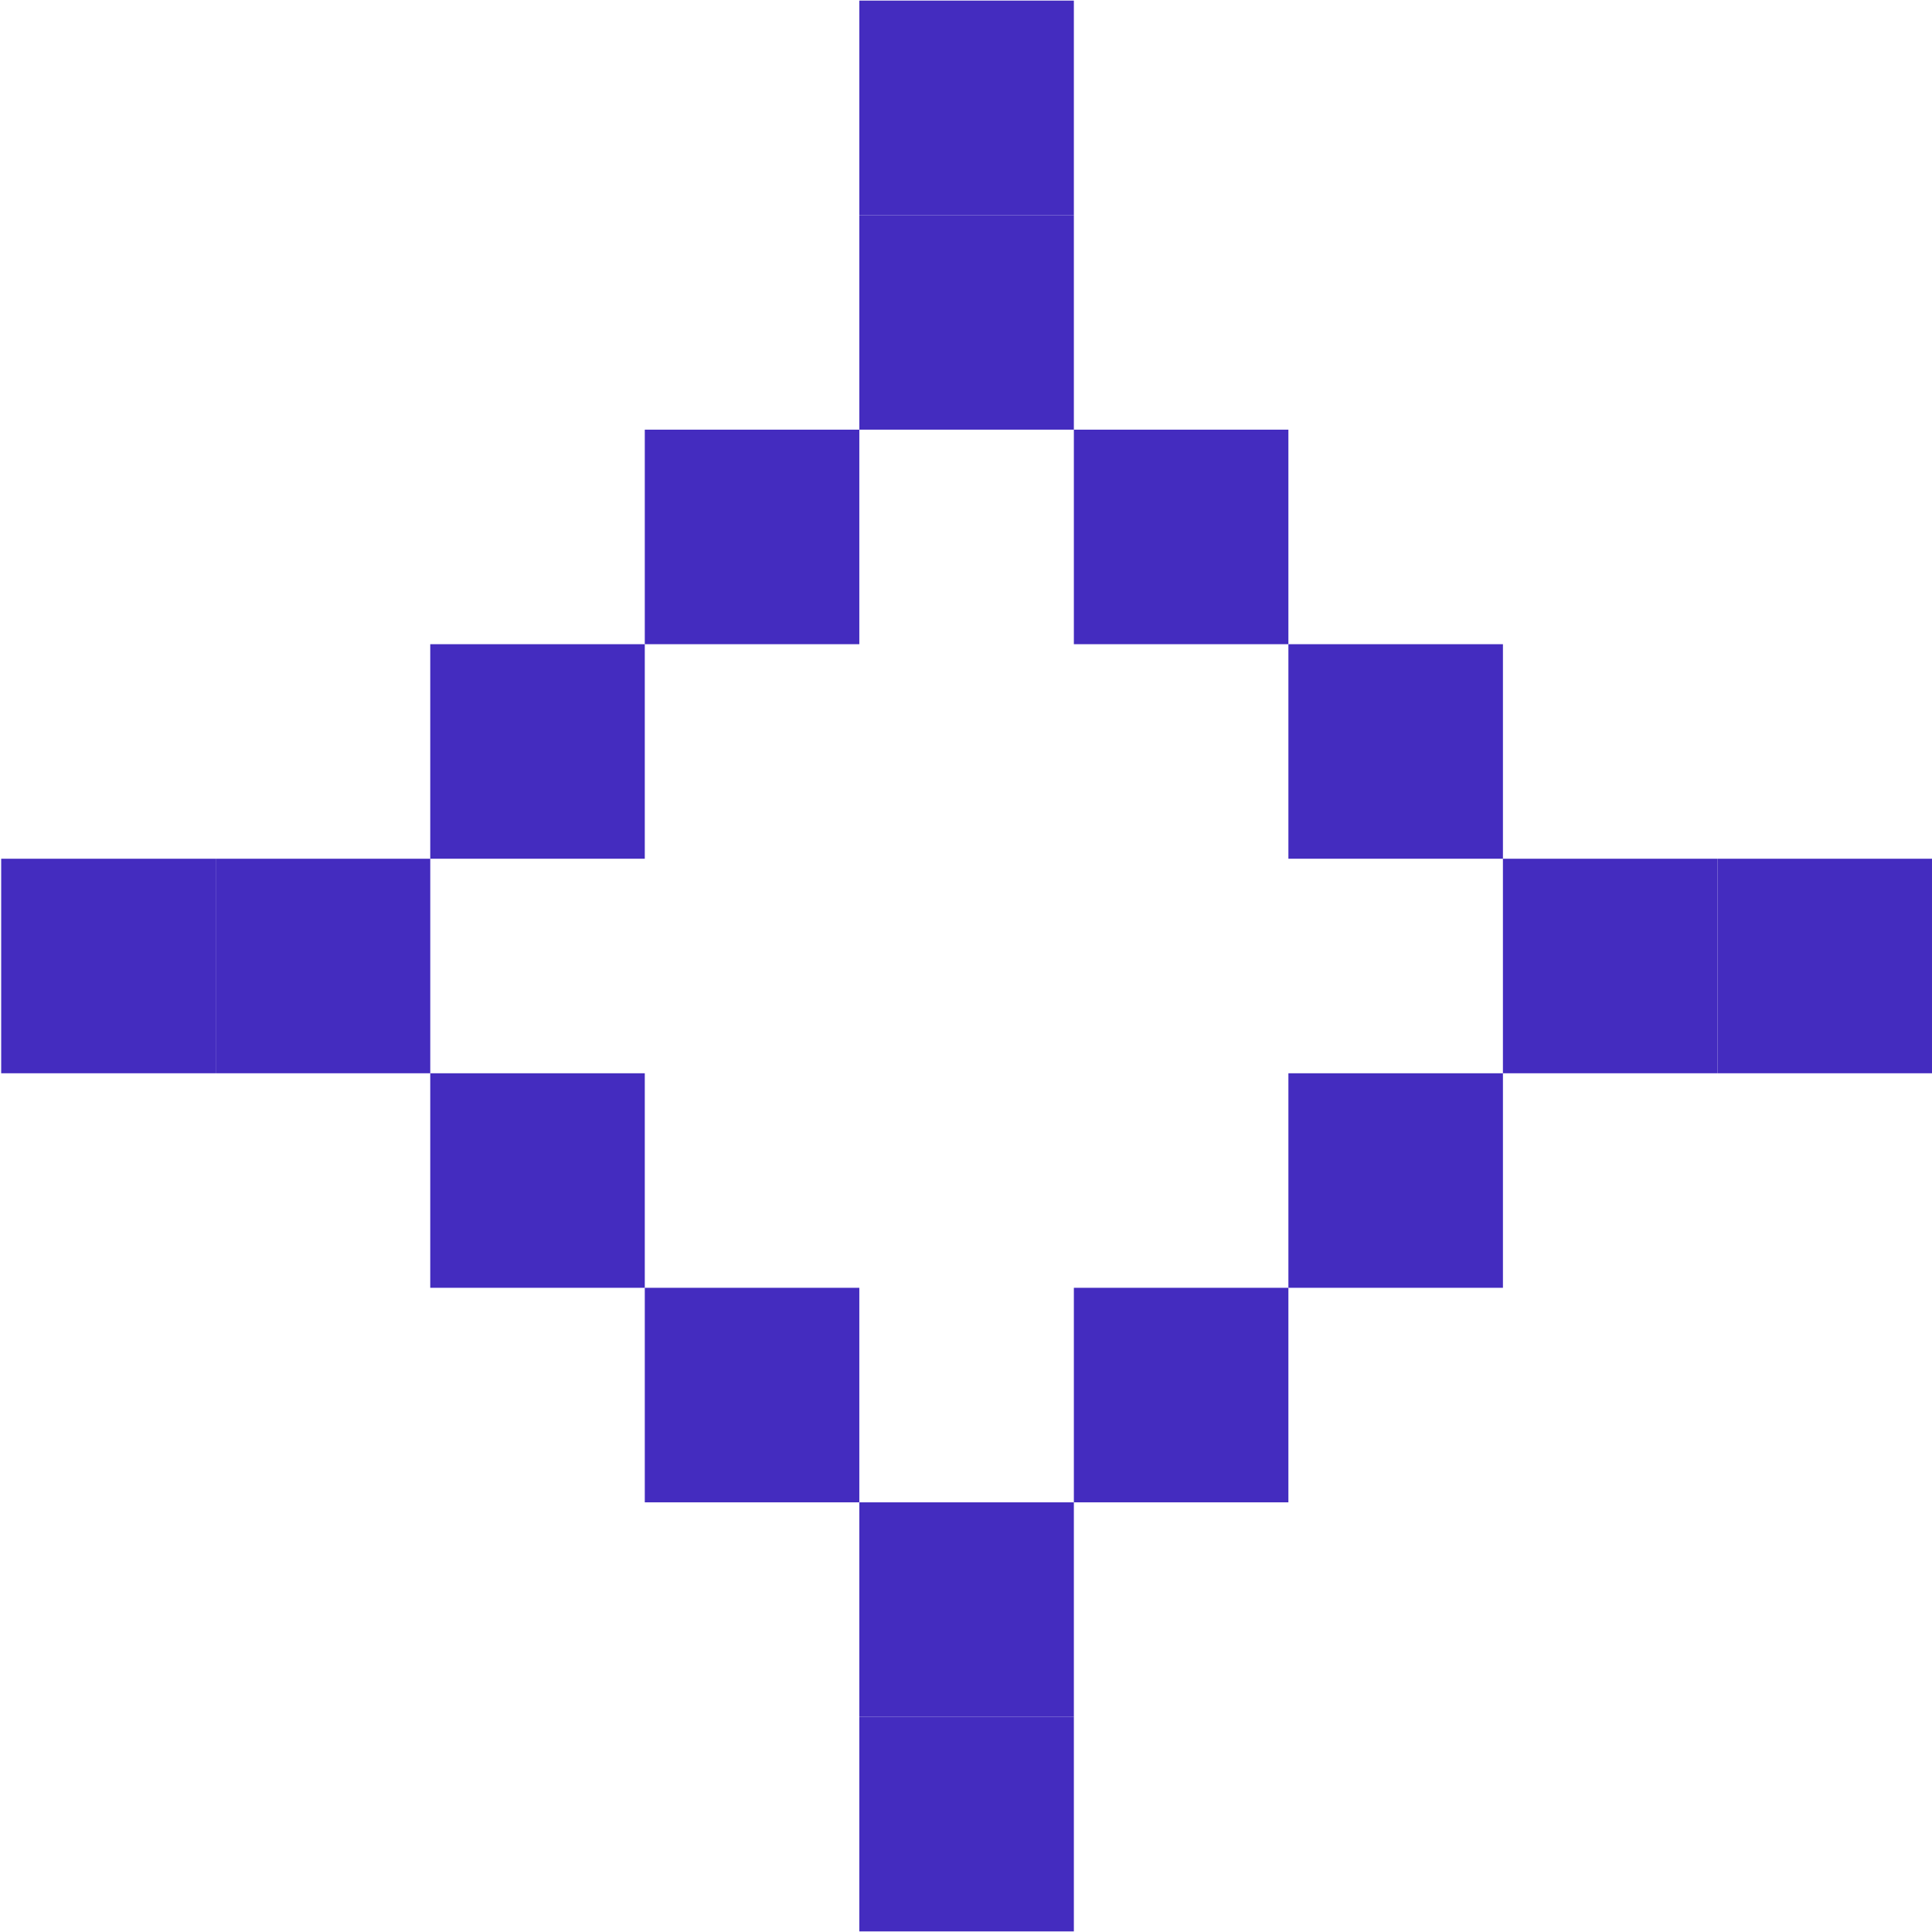 <svg width="489" height="489" viewBox="0 0 489 489" fill="none" xmlns="http://www.w3.org/2000/svg">
<rect x="163.199" y="108.75" width="54.3" height="54.3" fill="#442CBF"/>
<rect x="163.199" y="325.95" width="54.3" height="54.3" fill="#442CBF"/>
<rect x="108.898" y="163.05" width="54.3" height="54.3" fill="#442CBF"/>
<rect x="108.898" y="271.65" width="54.3" height="54.3" fill="#442CBF"/>
<rect x="271.801" y="108.75" width="54.3" height="54.3" fill="#442CBF"/>
<rect x="271.801" y="325.95" width="54.3" height="54.3" fill="#442CBF"/>
<rect x="326.102" y="163.05" width="54.3" height="54.3" fill="#442CBF"/>
<rect x="326.102" y="271.65" width="54.3" height="54.3" fill="#442CBF"/>
<rect x="217.5" y="54.45" width="54.3" height="54.3" fill="#442CBF"/>
<rect x="217.5" y="434.55" width="54.3" height="54.3" fill="#442CBF"/>
<rect x="54.602" y="217.35" width="54.3" height="54.3" fill="#442CBF"/>
<rect x="434.699" y="217.35" width="54.3" height="54.3" fill="#442CBF"/>
<rect x="0.301" y="217.35" width="54.3" height="54.3" fill="#442CBF"/>
<rect x="380.398" y="217.35" width="54.3" height="54.3" fill="#442CBF"/>
<rect x="217.5" y="0.15" width="54.3" height="54.3" fill="#442CBF"/>
<rect x="217.5" y="380.25" width="54.3" height="54.3" fill="#442CBF"/>
</svg>

